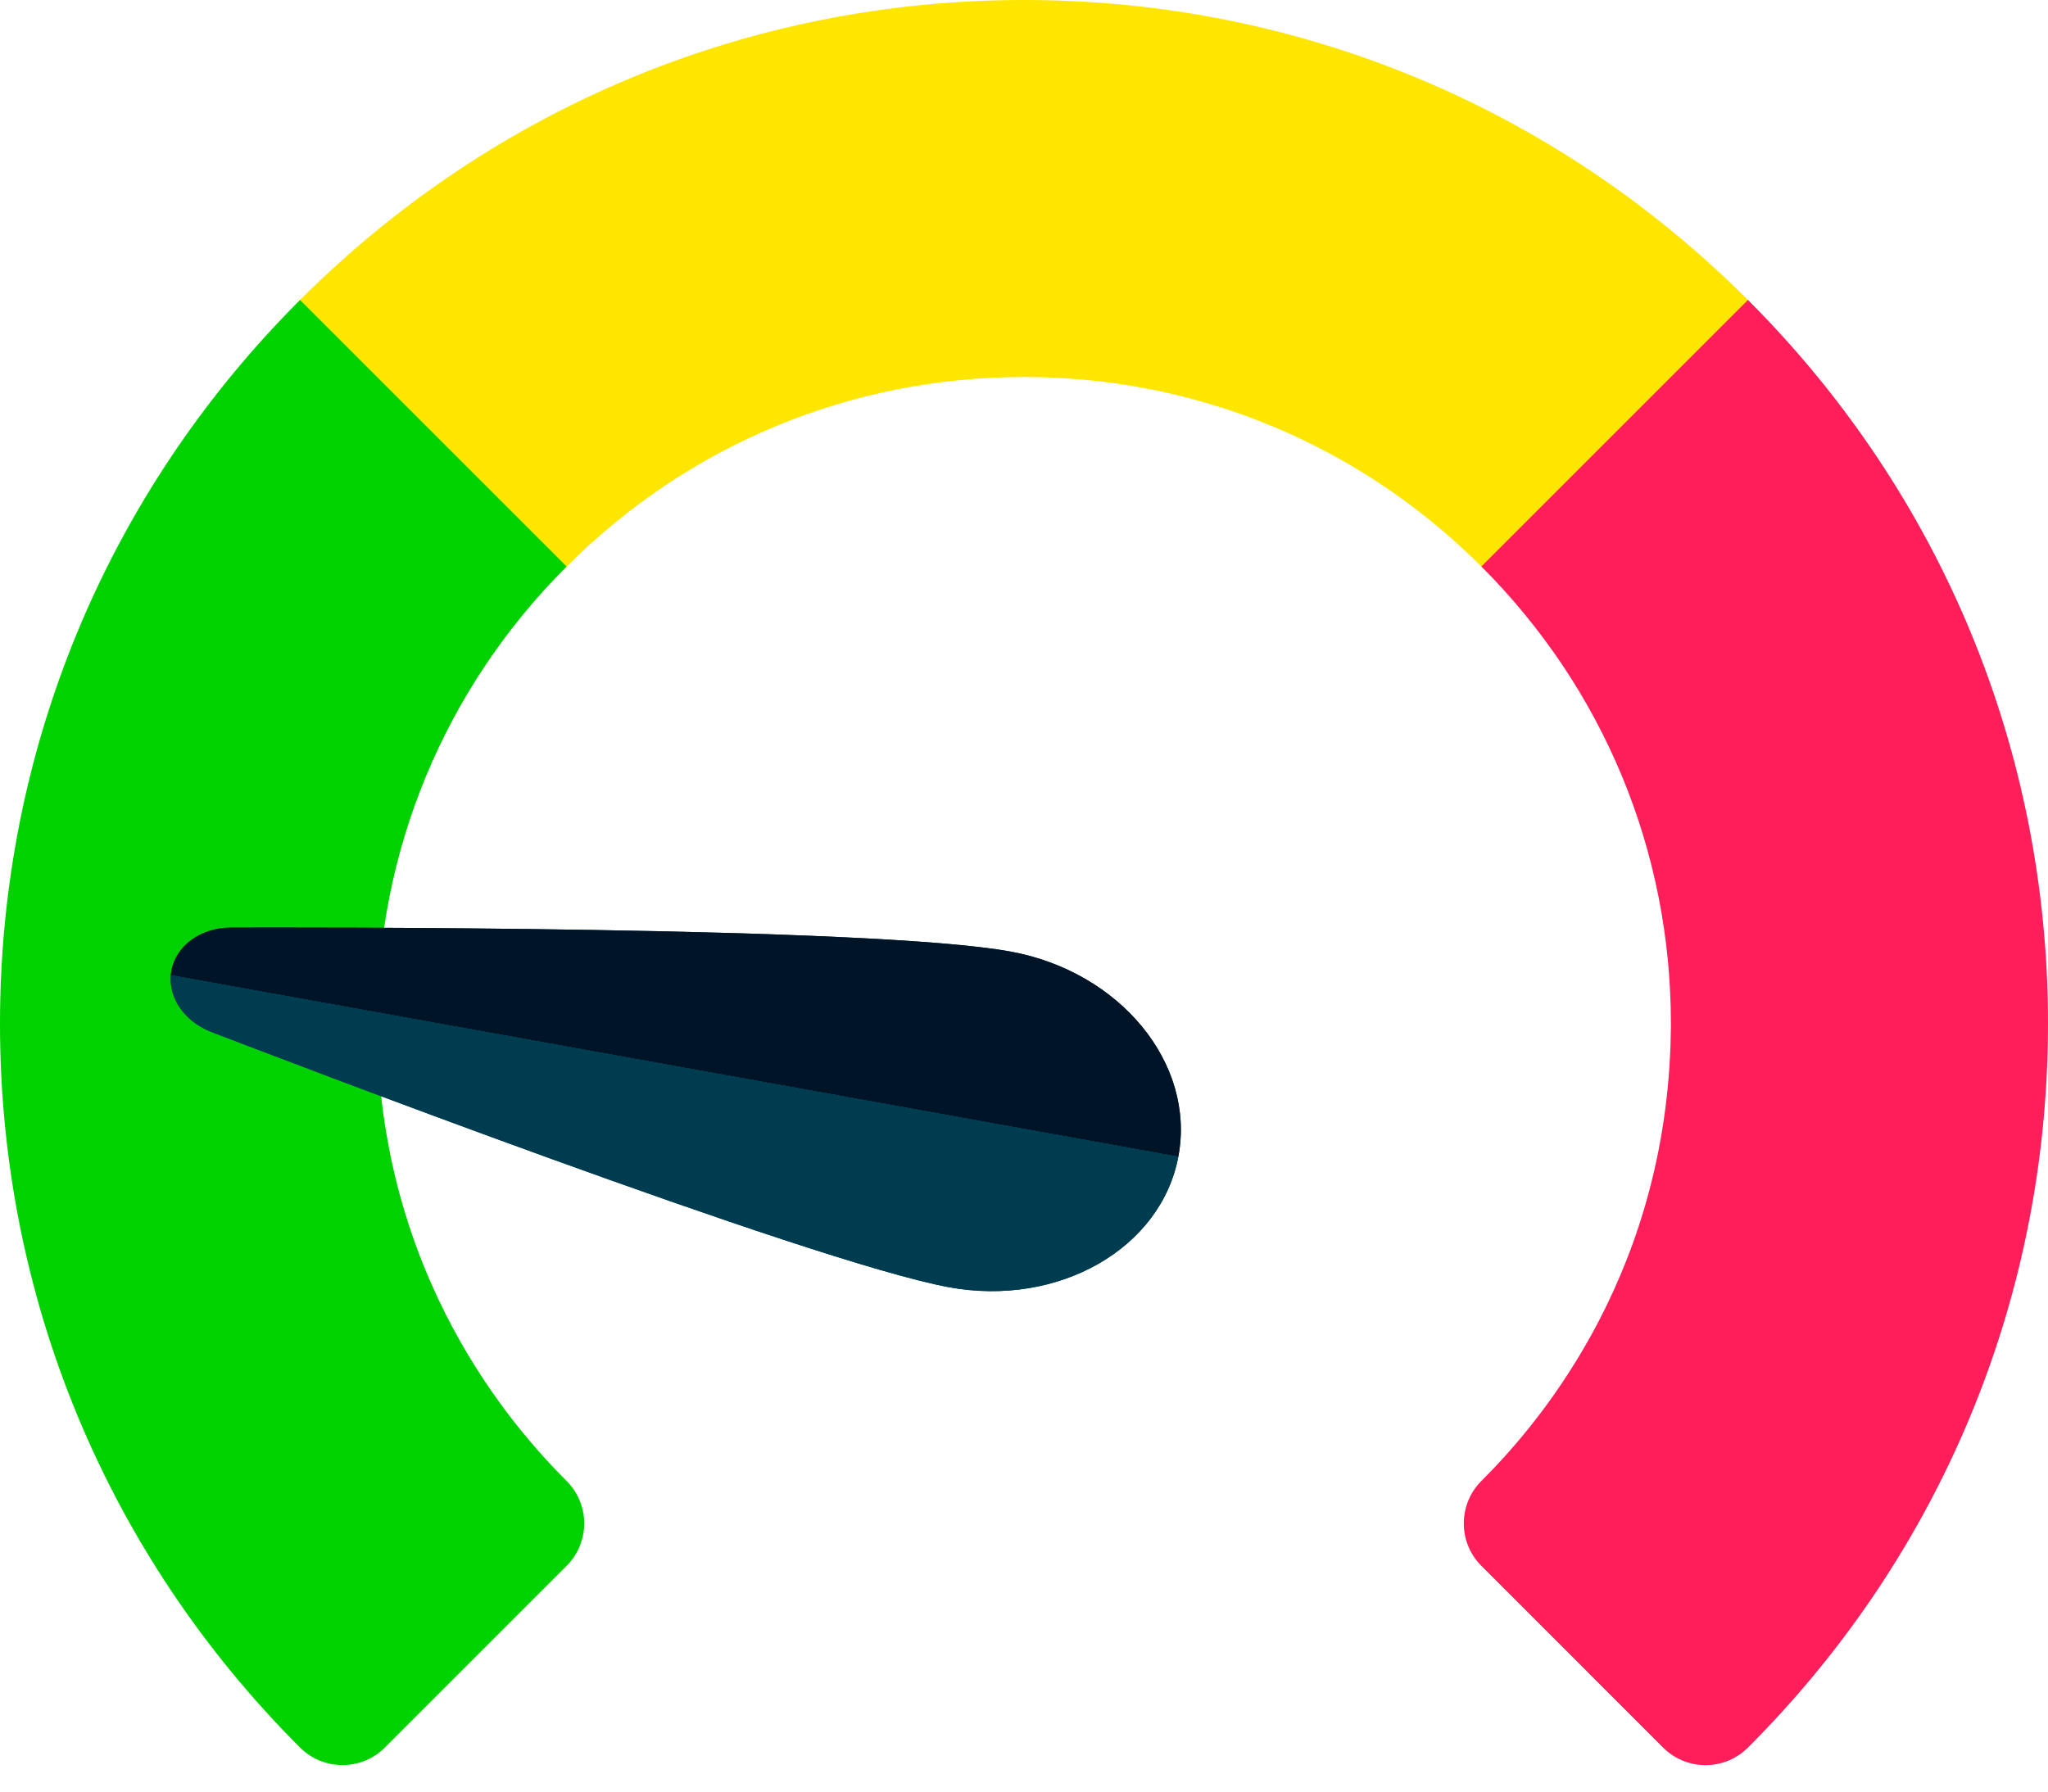 <svg viewBox="0 0 24 21" fill="none" xmlns="http://www.w3.org/2000/svg">
<path fill-rule="evenodd" clip-rule="evenodd" d="M17.367 6.648C17.498 6.775 17.674 6.846 17.857 6.846C18.152 6.846 18.329 6.666 18.352 6.642C18.353 6.641 18.354 6.641 18.354 6.641L20.484 4.511C20.758 4.236 20.758 3.791 20.484 3.516C18.216 1.249 15.203 0 12 0C12 0 12 0 12 0C8.797 0 5.784 1.249 3.516 3.516C3.242 3.791 3.242 4.236 3.516 4.511L5.646 6.641C5.921 6.915 6.366 6.915 6.641 6.64C8.073 5.208 9.976 4.419 12 4.419C12 4.419 12 4.419 12 4.419V4.419C13.718 4.419 15.348 4.987 16.678 6.035C16.915 6.221 17.143 6.424 17.36 6.64" fill="#FFE600"/>
<path fill-rule="evenodd" clip-rule="evenodd" d="M4.419 11.998C4.429 14.966 6.035 16.754 6.64 17.359C6.915 17.634 6.915 18.079 6.64 18.354L4.511 20.483C4.373 20.621 4.193 20.689 4.013 20.689C3.834 20.689 3.654 20.621 3.516 20.484C1.249 18.216 0 15.203 0 12C0 8.796 1.249 5.783 3.516 3.516L6.64 6.64C5.208 8.073 4.419 9.975 4.419 11.998Z" fill="#00D200"/>
<path fill-rule="evenodd" clip-rule="evenodd" d="M19.576 12.256C19.478 15.069 17.947 16.772 17.36 17.359C17.222 17.497 17.154 17.677 17.154 17.857C17.154 18.037 17.222 18.216 17.36 18.354L19.489 20.484C19.627 20.621 19.807 20.69 19.987 20.69C20.167 20.69 20.346 20.621 20.484 20.484C22.663 18.305 23.901 15.438 23.994 12.374C23.998 12.25 24 12.125 24 12C24 12 24 12 24 12C24 8.796 22.751 5.783 20.484 3.516L17.36 6.64C18.792 8.073 19.581 9.975 19.581 11.998C19.581 12.01 19.581 12.021 19.581 12.033" fill="#FF1E5A"/>
<path d="M13.81 13.55C13.611 14.634 12.404 15.324 11.12 15.088C9.497 14.789 3.19 12.37 2.476 12.096C2.317 12.034 2.184 11.93 2.099 11.8C2.014 11.669 1.982 11.52 2.008 11.378C2.035 11.235 2.118 11.108 2.244 11.016C2.37 10.924 2.531 10.874 2.701 10.873C3.466 10.871 10.221 10.855 11.844 11.154C13.128 11.39 14.01 12.465 13.81 13.55Z" fill="#003C50"/>
<path d="M13.81 13.55C13.611 14.634 12.404 15.324 11.12 15.088C9.497 14.789 3.19 12.37 2.476 12.096C2.317 12.034 2.184 11.93 2.099 11.8C2.014 11.669 1.982 11.52 2.008 11.378C2.035 11.235 2.118 11.108 2.244 11.016C2.37 10.924 2.531 10.874 2.701 10.873C3.466 10.871 10.221 10.855 11.844 11.154C13.128 11.39 14.01 12.465 13.81 13.55Z" fill="url(#paint0_linear_215_113)"/>
<defs>
<linearGradient id="paint0_linear_215_113" x1="7.582" y1="14.246" x2="8.229" y2="10.655" gradientUnits="userSpaceOnUse">
<stop offset="0.489" stop-color="#003C50"/>
<stop offset="0.489" stop-color="#001428"/>
</linearGradient>
</defs>
</svg>
